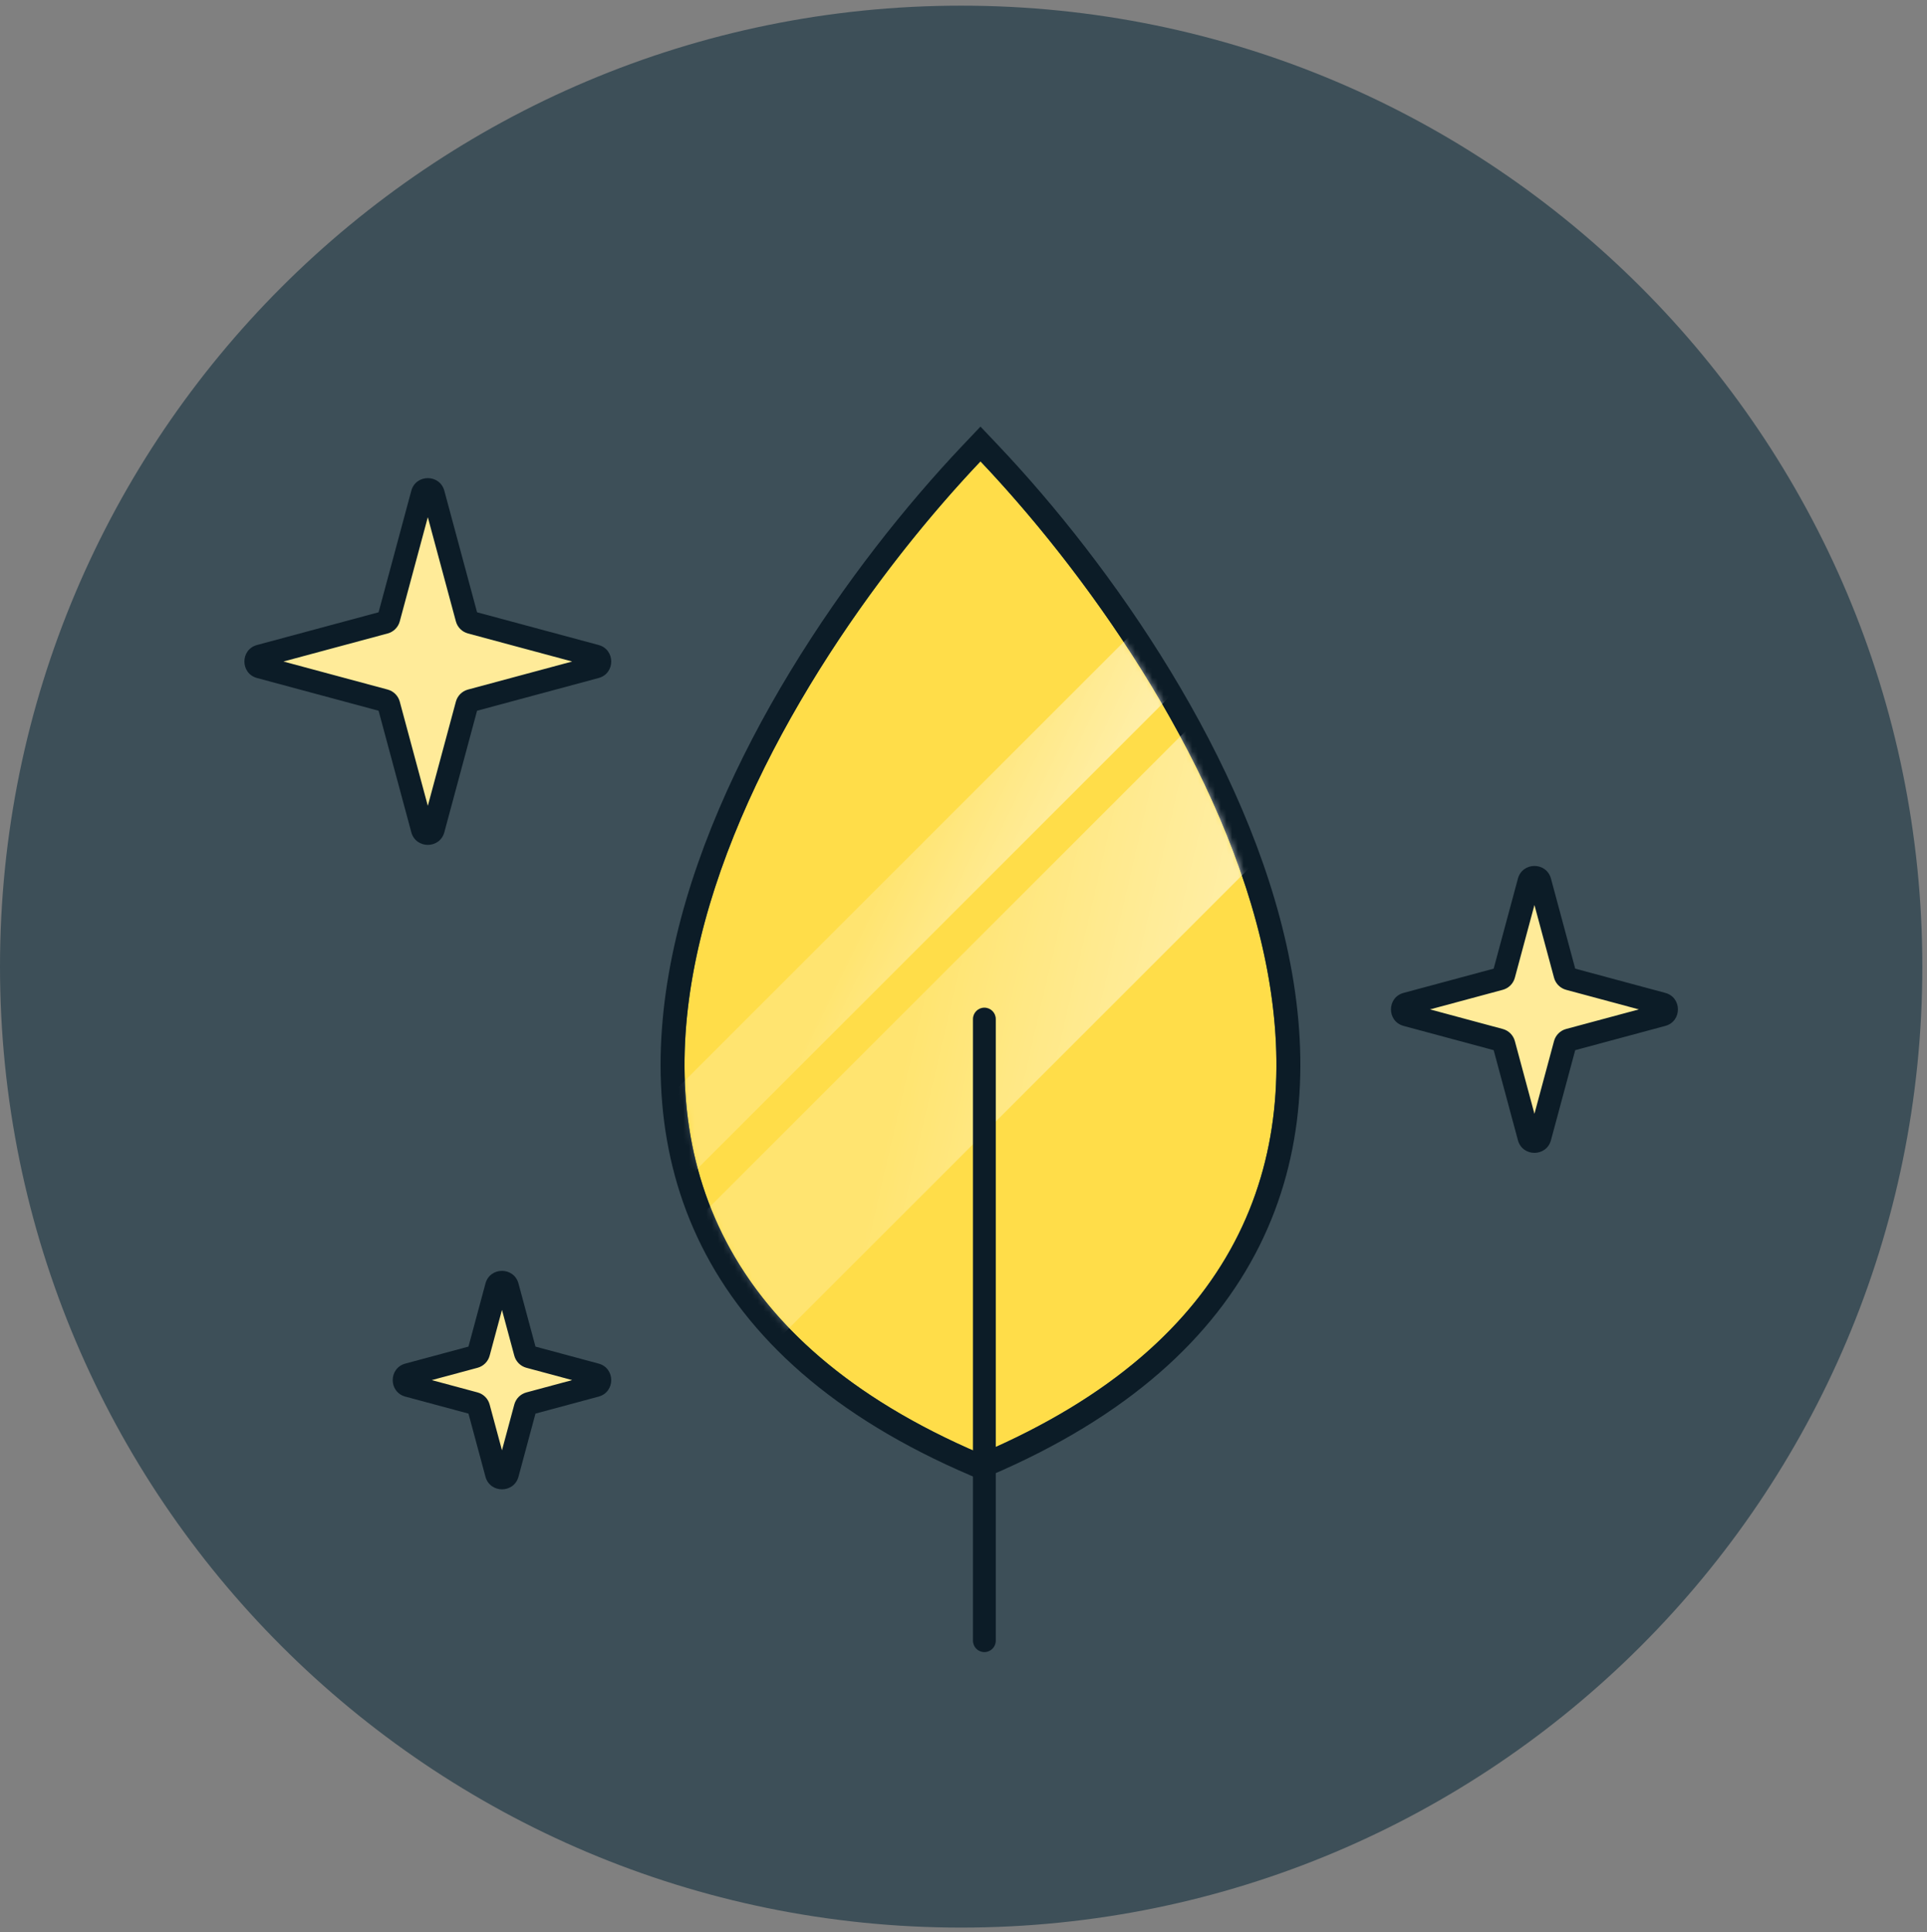 <svg xmlns="http://www.w3.org/2000/svg" width="337" height="338" fill="none" viewBox="0 0 337 338"><rect x="0" y="0" width="337" height="338" fill="#808080" stroke="none"/><path fill="#3D4F58" d="M336.183 169.082C336.183 261.916 260.926 337.173 168.092 337.173C75.257 337.173 0 261.916 0 169.082C0 76.247 75.257 0.99 168.092 0.99C260.926 0.99 336.183 76.247 336.183 169.082Z"/><path fill="#FFEB99" d="M73.855 86.369C74.12 85.385 75.516 85.385 75.781 86.369L81.652 108.173C81.745 108.517 82.013 108.785 82.356 108.877L104.161 114.748C105.145 115.013 105.145 116.41 104.161 116.675L82.356 122.545C82.013 122.638 81.745 122.906 81.652 123.249L75.781 145.054C75.516 146.038 74.12 146.038 73.855 145.054L67.984 123.249C67.892 122.906 67.624 122.638 67.28 122.545L45.476 116.675C44.492 116.41 44.492 115.013 45.476 114.748L67.28 108.877C67.624 108.785 67.892 108.517 67.984 108.173L73.855 86.369Z"/><path fill="#0C1C27" fill-rule="evenodd" d="M71.928 85.85C72.723 82.897 76.913 82.897 77.708 85.85L83.43 107.1L104.679 112.821C107.632 113.616 107.632 117.806 104.679 118.601L83.43 124.322L77.708 145.572C76.913 148.525 72.723 148.525 71.928 145.572L66.207 124.322L44.957 118.601C42.004 117.806 42.004 113.616 44.957 112.821L66.207 107.1L71.928 85.85ZM74.818 90.465L69.911 108.692C69.633 109.721 68.829 110.526 67.799 110.803L49.572 115.711L67.799 120.618C68.829 120.896 69.633 121.7 69.911 122.73L74.818 140.957L79.726 122.73C80.003 121.7 80.808 120.896 81.838 120.618L100.064 115.711L81.838 110.803C80.808 110.526 80.003 109.722 79.726 108.692L74.818 90.465Z" clip-rule="evenodd"/><path fill="#FFEB99" d="M86.823 225.032C87.088 224.048 88.485 224.048 88.75 225.032L91.87 236.619C91.962 236.963 92.23 237.231 92.574 237.323L104.161 240.443C105.145 240.708 105.145 242.105 104.161 242.37L92.574 245.489C92.23 245.582 91.962 245.85 91.87 246.193L88.75 257.78C88.485 258.764 87.088 258.764 86.823 257.78L83.704 246.193C83.611 245.85 83.343 245.582 83 245.489L71.413 242.37C70.429 242.105 70.429 240.708 71.413 240.443L83 237.323C83.343 237.231 83.611 236.963 83.704 236.619L86.823 225.032Z"/><path fill="#0C1C27" fill-rule="evenodd" d="M84.897 224.514C85.692 221.561 89.882 221.561 90.677 224.514L93.647 235.546L104.679 238.516C107.632 239.311 107.632 243.501 104.679 244.296L93.647 247.266L90.677 258.299C89.882 261.252 85.692 261.252 84.897 258.299L81.927 247.266L70.894 244.296C67.941 243.501 67.941 239.311 70.894 238.516L81.927 235.546L84.897 224.514ZM87.787 229.129L85.63 237.138C85.353 238.168 84.548 238.972 83.519 239.25L75.509 241.406L83.519 243.563C84.548 243.84 85.353 244.645 85.63 245.674L87.787 253.684L89.943 245.674C90.221 244.645 91.025 243.84 92.055 243.563L100.064 241.406L92.055 239.25C91.025 238.972 90.221 238.168 89.943 237.138L87.787 229.129Z" clip-rule="evenodd"/><path fill="#FFEB99" d="M267.385 154.204C267.65 153.22 269.046 153.22 269.311 154.204L273.701 170.507C273.793 170.85 274.061 171.118 274.405 171.211L290.707 175.6C291.692 175.865 291.692 177.262 290.707 177.527L274.405 181.916C274.061 182.009 273.793 182.277 273.701 182.62L269.311 198.923C269.046 199.907 267.65 199.907 267.385 198.923L262.995 182.62C262.903 182.277 262.635 182.009 262.291 181.916L245.989 177.527C245.004 177.262 245.004 175.865 245.989 175.6L262.291 171.211C262.635 171.118 262.903 170.85 262.995 170.507L267.385 154.204Z"/><path fill="#0C1C27" fill-rule="evenodd" d="M265.458 153.686C266.253 150.733 270.443 150.733 271.238 153.686L275.478 169.434L291.226 173.674C294.179 174.469 294.179 178.659 291.226 179.454L275.478 183.694L271.238 199.442C270.443 202.395 266.253 202.395 265.458 199.442L261.218 183.694L245.47 179.454C242.517 178.659 242.517 174.469 245.47 173.674L261.218 169.434L265.458 153.686ZM268.348 158.301L264.922 171.026C264.644 172.056 263.84 172.86 262.81 173.138L250.085 176.564L262.81 179.99C263.84 180.267 264.644 181.072 264.922 182.102L268.348 194.827L271.774 182.102C272.051 181.072 272.856 180.267 273.886 179.99L286.611 176.564L273.886 173.138C272.856 172.86 272.051 172.056 271.774 171.026L268.348 158.301Z" clip-rule="evenodd"/><path fill="#FFDD49" d="M171.469 80.7C210.528 121.879 265.211 214.246 171.469 254.279C77.727 214.246 132.41 121.879 171.469 80.7Z"/><path fill="#0C1C27" fill-rule="evenodd" d="M171.469 74.623L174.503 77.822C194.282 98.674 218.307 132.743 225.366 167.077C228.915 184.337 228.227 201.932 220.252 217.925C212.263 233.947 197.23 247.825 173.111 258.125L171.469 258.827L169.826 258.125C145.708 247.825 130.674 233.947 122.686 217.925C114.711 201.932 114.022 184.337 117.571 167.077C124.631 132.743 148.655 98.674 168.434 77.822L171.469 74.623ZM171.469 80.7C170.526 81.694 169.574 82.718 168.616 83.77C129.856 126.308 79.99 215.212 171.469 254.279C262.948 215.212 213.081 126.308 174.322 83.77C173.363 82.718 172.412 81.694 171.469 80.7Z" clip-rule="evenodd"/><mask id="mask0" width="105" height="175" x="119" y="80" mask-type="alpha" maskUnits="userSpaceOnUse"><path fill="#FFDD49" d="M171.671 80.7C210.883 122.004 265.78 214.648 171.671 254.801C77.563 214.648 132.459 122.004 171.671 80.7Z"/></mask><g mask="url(#mask0)"><path fill="url(#paint0_linear)" d="M114.01 221.213L212.697 122.527L230.24 140.07L131.553 238.757L114.01 221.213Z"/><path fill="url(#paint1_linear)" d="M112.452 196.35L201.577 107.224L210.373 116.019L121.247 205.145L112.452 196.35Z"/></g><path fill="#0C1C27" fill-rule="evenodd" d="M172.15 176.258C173.252 176.258 174.145 177.152 174.145 178.254V286.989C174.145 288.091 173.252 288.985 172.15 288.985C171.048 288.985 170.155 288.091 170.155 286.989V178.254C170.155 177.152 171.048 176.258 172.15 176.258Z" clip-rule="evenodd"/><defs><linearGradient id="paint0_linear" x1="229.141" x2="170.947" y1="139.821" y2="126.307" gradientUnits="userSpaceOnUse"><stop stop-color="#fff" stop-opacity=".56"/><stop offset="1" stop-color="#fff" stop-opacity=".21"/></linearGradient><linearGradient id="paint1_linear" x1="209.651" x2="179.654" y1="116.066" y2="101.487" gradientUnits="userSpaceOnUse"><stop stop-color="#fff" stop-opacity=".56"/><stop offset="1" stop-color="#fff" stop-opacity=".21"/></linearGradient></defs></svg>
